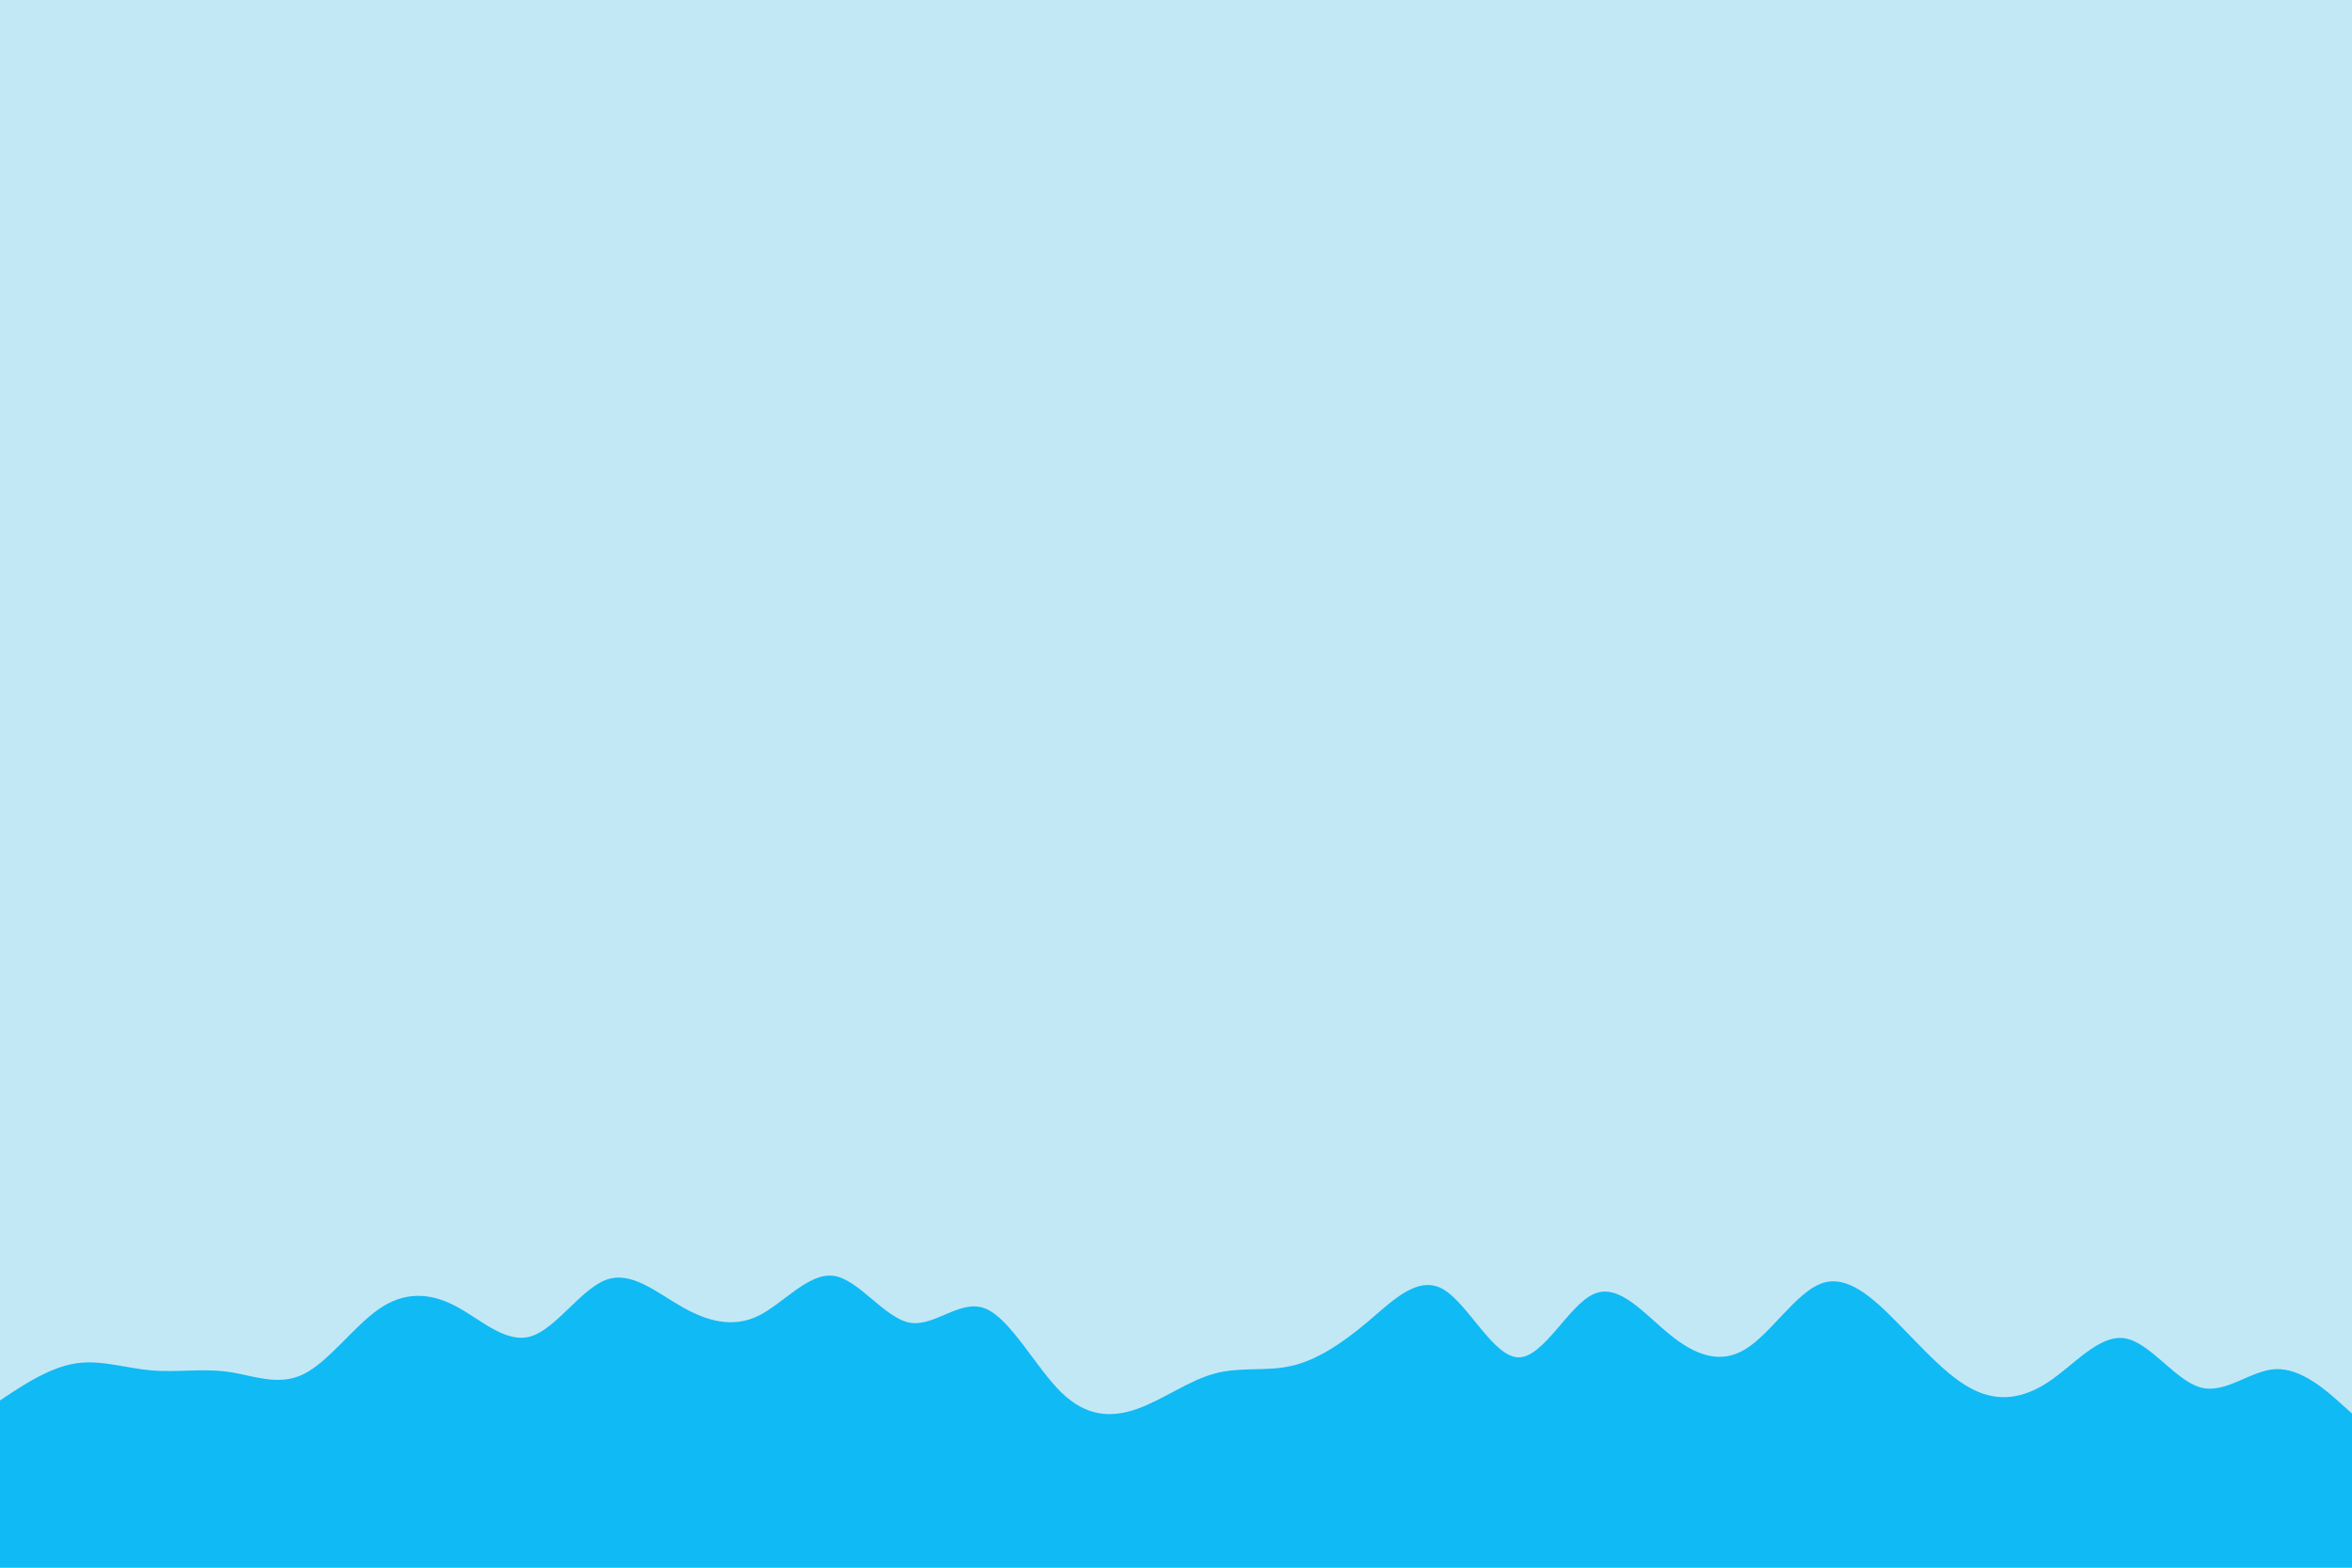 <svg id="visual" viewBox="0 0 900 600" width="900" height="600" xmlns="http://www.w3.org/2000/svg" xmlns:xlink="http://www.w3.org/1999/xlink" version="1.1"><rect x="0" y="0" width="900" height="600" fill="#c3e8f5"></rect><path d="M0 536L4.8 532.8C9.7 529.7 19.3 523.3 29 521.8C38.7 520.3 48.3 523.7 58 524.5C67.7 525.3 77.3 523.7 87 525C96.7 526.3 106.3 530.7 116 526C125.7 521.3 135.3 507.7 145 501C154.7 494.3 164.3 494.7 174 499.7C183.7 504.7 193.3 514.3 203 511.5C212.7 508.7 222.3 493.3 232 489.8C241.7 486.3 251.3 494.7 261 500.2C270.7 505.7 280.3 508.3 290 503.7C299.7 499 309.3 487 319 488.3C328.7 489.7 338.3 504.3 348 506.2C357.7 508 367.3 497 377 500.8C386.7 504.7 396.3 523.3 406 532.8C415.7 542.3 425.3 542.7 435.2 539.2C445 535.7 455 528.3 464.8 525.7C474.7 523 484.3 525 494 522.8C503.7 520.7 513.3 514.3 523 506.2C532.7 498 542.3 488 552 493.3C561.7 498.7 571.3 519.3 581 519.5C590.7 519.7 600.3 499.3 610 495.2C619.7 491 629.3 503 639 510.8C648.7 518.7 658.3 522.3 668 516.3C677.7 510.3 687.3 494.7 697 491.2C706.7 487.7 716.3 496.3 726 506.2C735.7 516 745.3 527 755 531.8C764.7 536.7 774.3 535.3 784 528.8C793.7 522.3 803.3 510.7 813 512.2C822.7 513.7 832.3 528.3 842 531C851.7 533.7 861.3 524.3 871 524C880.7 523.7 890.3 532.3 895.2 536.7L900 541L900 601L895.2 601C890.3 601 880.7 601 871 601C861.3 601 851.7 601 842 601C832.3 601 822.7 601 813 601C803.3 601 793.7 601 784 601C774.3 601 764.7 601 755 601C745.3 601 735.7 601 726 601C716.3 601 706.7 601 697 601C687.3 601 677.7 601 668 601C658.3 601 648.7 601 639 601C629.3 601 619.7 601 610 601C600.3 601 590.7 601 581 601C571.3 601 561.7 601 552 601C542.3 601 532.7 601 523 601C513.3 601 503.7 601 494 601C484.3 601 474.7 601 464.8 601C455 601 445 601 435.2 601C425.3 601 415.7 601 406 601C396.3 601 386.7 601 377 601C367.3 601 357.7 601 348 601C338.3 601 328.7 601 319 601C309.3 601 299.7 601 290 601C280.3 601 270.7 601 261 601C251.3 601 241.7 601 232 601C222.3 601 212.7 601 203 601C193.3 601 183.7 601 174 601C164.3 601 154.7 601 145 601C135.3 601 125.7 601 116 601C106.3 601 96.7 601 87 601C77.3 601 67.7 601 58 601C48.3 601 38.7 601 29 601C19.3 601 9.7 601 4.8 601L0 601Z" fill="#10baf5" stroke-linecap="round" stroke-linejoin="miter"></path></svg>